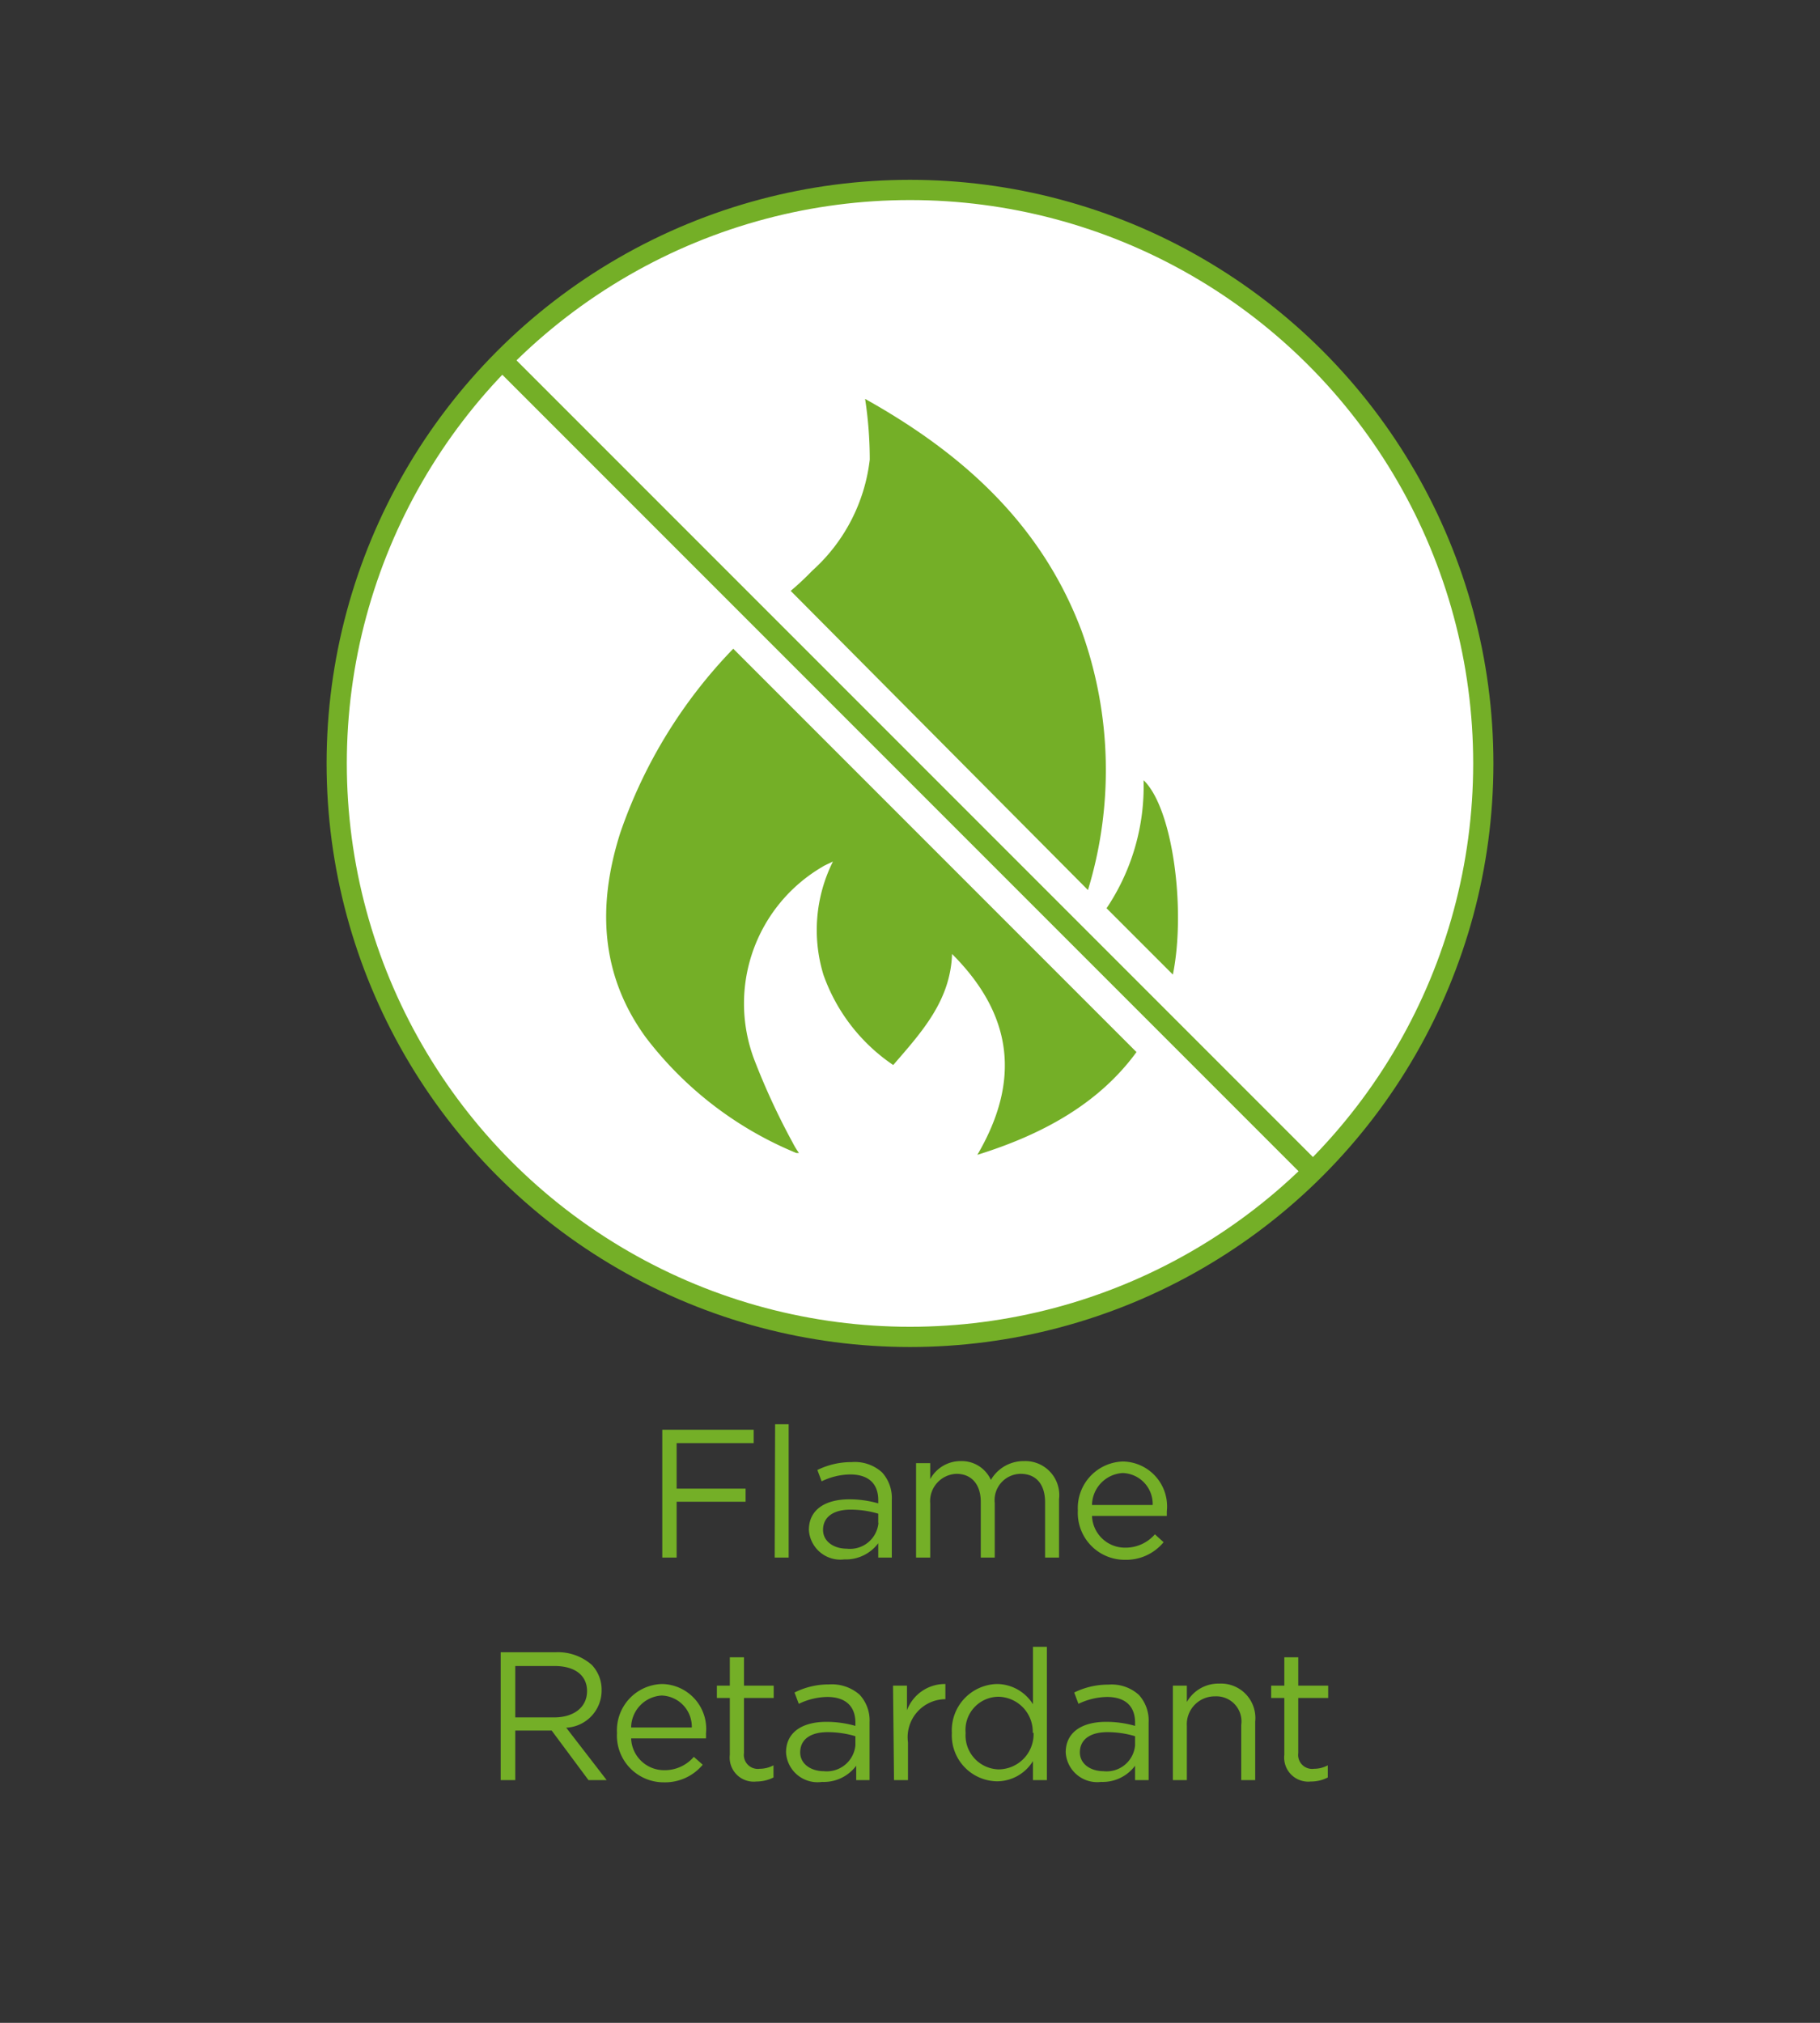 <svg id="Layer_1" data-name="Layer 1" xmlns="http://www.w3.org/2000/svg" viewBox="0 0 90 100"><rect x="0" y="0" width="90" height="100" fill="#333333" stroke="none"/><defs><style>.cls-1{fill:#fff;}.cls-1,.cls-3{stroke:#74af27;stroke-miterlimit:10;}.cls-2{fill:#74af27;}.cls-3{fill:none;}</style></defs><title>EV-Quality-FlameRetardant</title><circle class="cls-1" cx="45" cy="37.74" r="28.35"/><path class="cls-2" d="M32.75,70.68h4.52v.66H33.46v2.25h3.41v.65H33.46V77h-.71Z"/><path class="cls-2" d="M38.33,70.41H39V77h-.69Z"/><path class="cls-2" d="M40,75.63h0c0-1,.81-1.51,2-1.51a5.18,5.18,0,0,1,1.43.2v-.16c0-.84-.51-1.27-1.39-1.27a3.33,3.33,0,0,0-1.41.34l-.21-.56a3.8,3.8,0,0,1,1.7-.39,2,2,0,0,1,1.5.51,1.88,1.88,0,0,1,.48,1.36V77h-.67v-.71a2,2,0,0,1-1.68.8A1.56,1.56,0,0,1,40,75.63Zm3.43-.35v-.45a4.8,4.8,0,0,0-1.37-.2c-.87,0-1.36.38-1.36,1v0c0,.58.54.93,1.17.93A1.41,1.41,0,0,0,43.44,75.28Z"/><path class="cls-2" d="M45.3,72.33H46v.79a1.71,1.71,0,0,1,1.51-.89,1.58,1.58,0,0,1,1.49.93,1.87,1.87,0,0,1,1.64-.93,1.68,1.68,0,0,1,1.73,1.88V77h-.69V74.27c0-.9-.45-1.41-1.21-1.41a1.3,1.3,0,0,0-1.28,1.44V77h-.69V74.25c0-.87-.46-1.39-1.2-1.39A1.35,1.35,0,0,0,46,74.33V77H45.3Z"/><path class="cls-2" d="M53.3,74.67v0a2.3,2.3,0,0,1,2.23-2.42,2.22,2.22,0,0,1,2.17,2.46v.23H54a1.63,1.63,0,0,0,1.64,1.57,1.92,1.92,0,0,0,1.47-.66l.43.39a2.4,2.4,0,0,1-1.91.87A2.32,2.32,0,0,1,53.3,74.67ZM57,74.4a1.53,1.53,0,0,0-1.48-1.58A1.61,1.61,0,0,0,54,74.4Z"/><path class="cls-2" d="M24.76,81.68h2.71a2.53,2.53,0,0,1,1.8.63,1.78,1.78,0,0,1,.48,1.25h0A1.84,1.84,0,0,1,28,85.41L30,88H29.1l-1.82-2.45h-1.8V88h-.72Zm2.65,3.22c.95,0,1.62-.49,1.62-1.3v0c0-.77-.59-1.24-1.61-1.24H25.48V84.9Z"/><path class="cls-2" d="M30.51,85.67v0a2.29,2.29,0,0,1,2.23-2.42,2.22,2.22,0,0,1,2.17,2.46,1.77,1.77,0,0,1,0,.23H31.21a1.63,1.63,0,0,0,1.64,1.57,1.89,1.89,0,0,0,1.46-.66l.44.39a2.42,2.42,0,0,1-1.92.87A2.31,2.31,0,0,1,30.51,85.67Zm3.7-.27a1.54,1.54,0,0,0-1.49-1.58,1.6,1.6,0,0,0-1.51,1.58Z"/><path class="cls-2" d="M36.09,86.75V83.94h-.64v-.61h.64v-1.4h.7v1.4h1.47v.61H36.79v2.72a.69.69,0,0,0,.78.78,1.46,1.46,0,0,0,.68-.17v.6a1.86,1.86,0,0,1-.84.2A1.19,1.19,0,0,1,36.09,86.75Z"/><path class="cls-2" d="M38.87,86.63h0c0-1,.81-1.51,2-1.51a5.24,5.24,0,0,1,1.43.2v-.16c0-.84-.52-1.27-1.39-1.27a3.33,3.33,0,0,0-1.41.34l-.21-.56A3.76,3.76,0,0,1,41,83.27a2.07,2.07,0,0,1,1.51.51A1.87,1.87,0,0,1,43,85.14V88h-.66v-.71a2,2,0,0,1-1.69.8A1.56,1.56,0,0,1,38.87,86.63Zm3.43-.35v-.45a4.85,4.85,0,0,0-1.37-.2c-.88,0-1.36.38-1.36,1v0c0,.58.54.93,1.17.93A1.42,1.42,0,0,0,42.3,86.28Z"/><path class="cls-2" d="M44.16,83.33h.69v1.22a2,2,0,0,1,1.9-1.3V84h0a1.88,1.88,0,0,0-1.85,2.13V88h-.69Z"/><path class="cls-2" d="M47.07,85.67v0a2.29,2.29,0,0,1,2.23-2.42,2.11,2.11,0,0,1,1.78,1V81.41h.69V88h-.69v-.94a2.09,2.09,0,0,1-1.78,1A2.27,2.27,0,0,1,47.07,85.67Zm4,0v0a1.73,1.73,0,0,0-1.69-1.79,1.64,1.64,0,0,0-1.63,1.79v0a1.68,1.68,0,0,0,1.63,1.8A1.74,1.74,0,0,0,51.11,85.66Z"/><path class="cls-2" d="M52.7,86.63h0c0-1,.81-1.51,2-1.51a5.18,5.18,0,0,1,1.43.2v-.16c0-.84-.51-1.27-1.39-1.27a3.37,3.37,0,0,0-1.41.34l-.21-.56a3.8,3.8,0,0,1,1.7-.39,2,2,0,0,1,1.5.51,1.88,1.88,0,0,1,.48,1.36V88h-.67v-.71a2,2,0,0,1-1.68.8A1.56,1.56,0,0,1,52.7,86.63Zm3.43-.35v-.45a4.8,4.8,0,0,0-1.37-.2c-.87,0-1.36.38-1.36,1v0c0,.58.54.93,1.17.93A1.41,1.41,0,0,0,56.13,86.28Z"/><path class="cls-2" d="M58,83.33h.69v.81a1.79,1.79,0,0,1,1.6-.91,1.7,1.7,0,0,1,1.78,1.87V88h-.69V85.27a1.24,1.24,0,0,0-1.29-1.41,1.38,1.38,0,0,0-1.4,1.46V88H58Z"/><path class="cls-2" d="M63.51,86.75V83.94h-.65v-.61h.65v-1.4h.69v1.4h1.48v.61H64.2v2.72a.69.69,0,0,0,.78.78,1.43,1.43,0,0,0,.68-.17v.6a1.8,1.8,0,0,1-.84.2A1.19,1.19,0,0,1,63.51,86.75Z"/><path class="cls-2" d="M40.17,28.21c-.35.36-.71.7-1.07,1L53.8,44a20.33,20.33,0,0,0-.31-12.8c-2-5.32-5.93-8.81-10.71-11.48a19.91,19.91,0,0,1,.23,3A8.73,8.73,0,0,1,40.17,28.21Z"/><path class="cls-2" d="M58,48.18c.65-3.22,0-8.23-1.45-9.61a10.8,10.8,0,0,1-1.83,6.33Z"/><path class="cls-2" d="M36.26,32.07a24.53,24.53,0,0,0-5.59,9.11c-1.13,3.56-1,7,1.27,10.11A17.94,17.94,0,0,0,39.38,57s.06,0,.13,0a3.86,3.86,0,0,1-.31-.51,34.31,34.31,0,0,1-1.86-4,7.83,7.83,0,0,1,3.33-9.64c.12-.08.26-.13.52-.26a7.57,7.57,0,0,0-.47,5.6,9,9,0,0,0,3.45,4.46C45.6,51,47,49.46,47.08,47.16c3,3,3.41,6.25,1.25,9.93,3.21-1,6-2.52,7.87-5.08Z"/><line class="cls-3" x1="24.84" y1="17.82" x2="65.19" y2="58.17"/></svg>